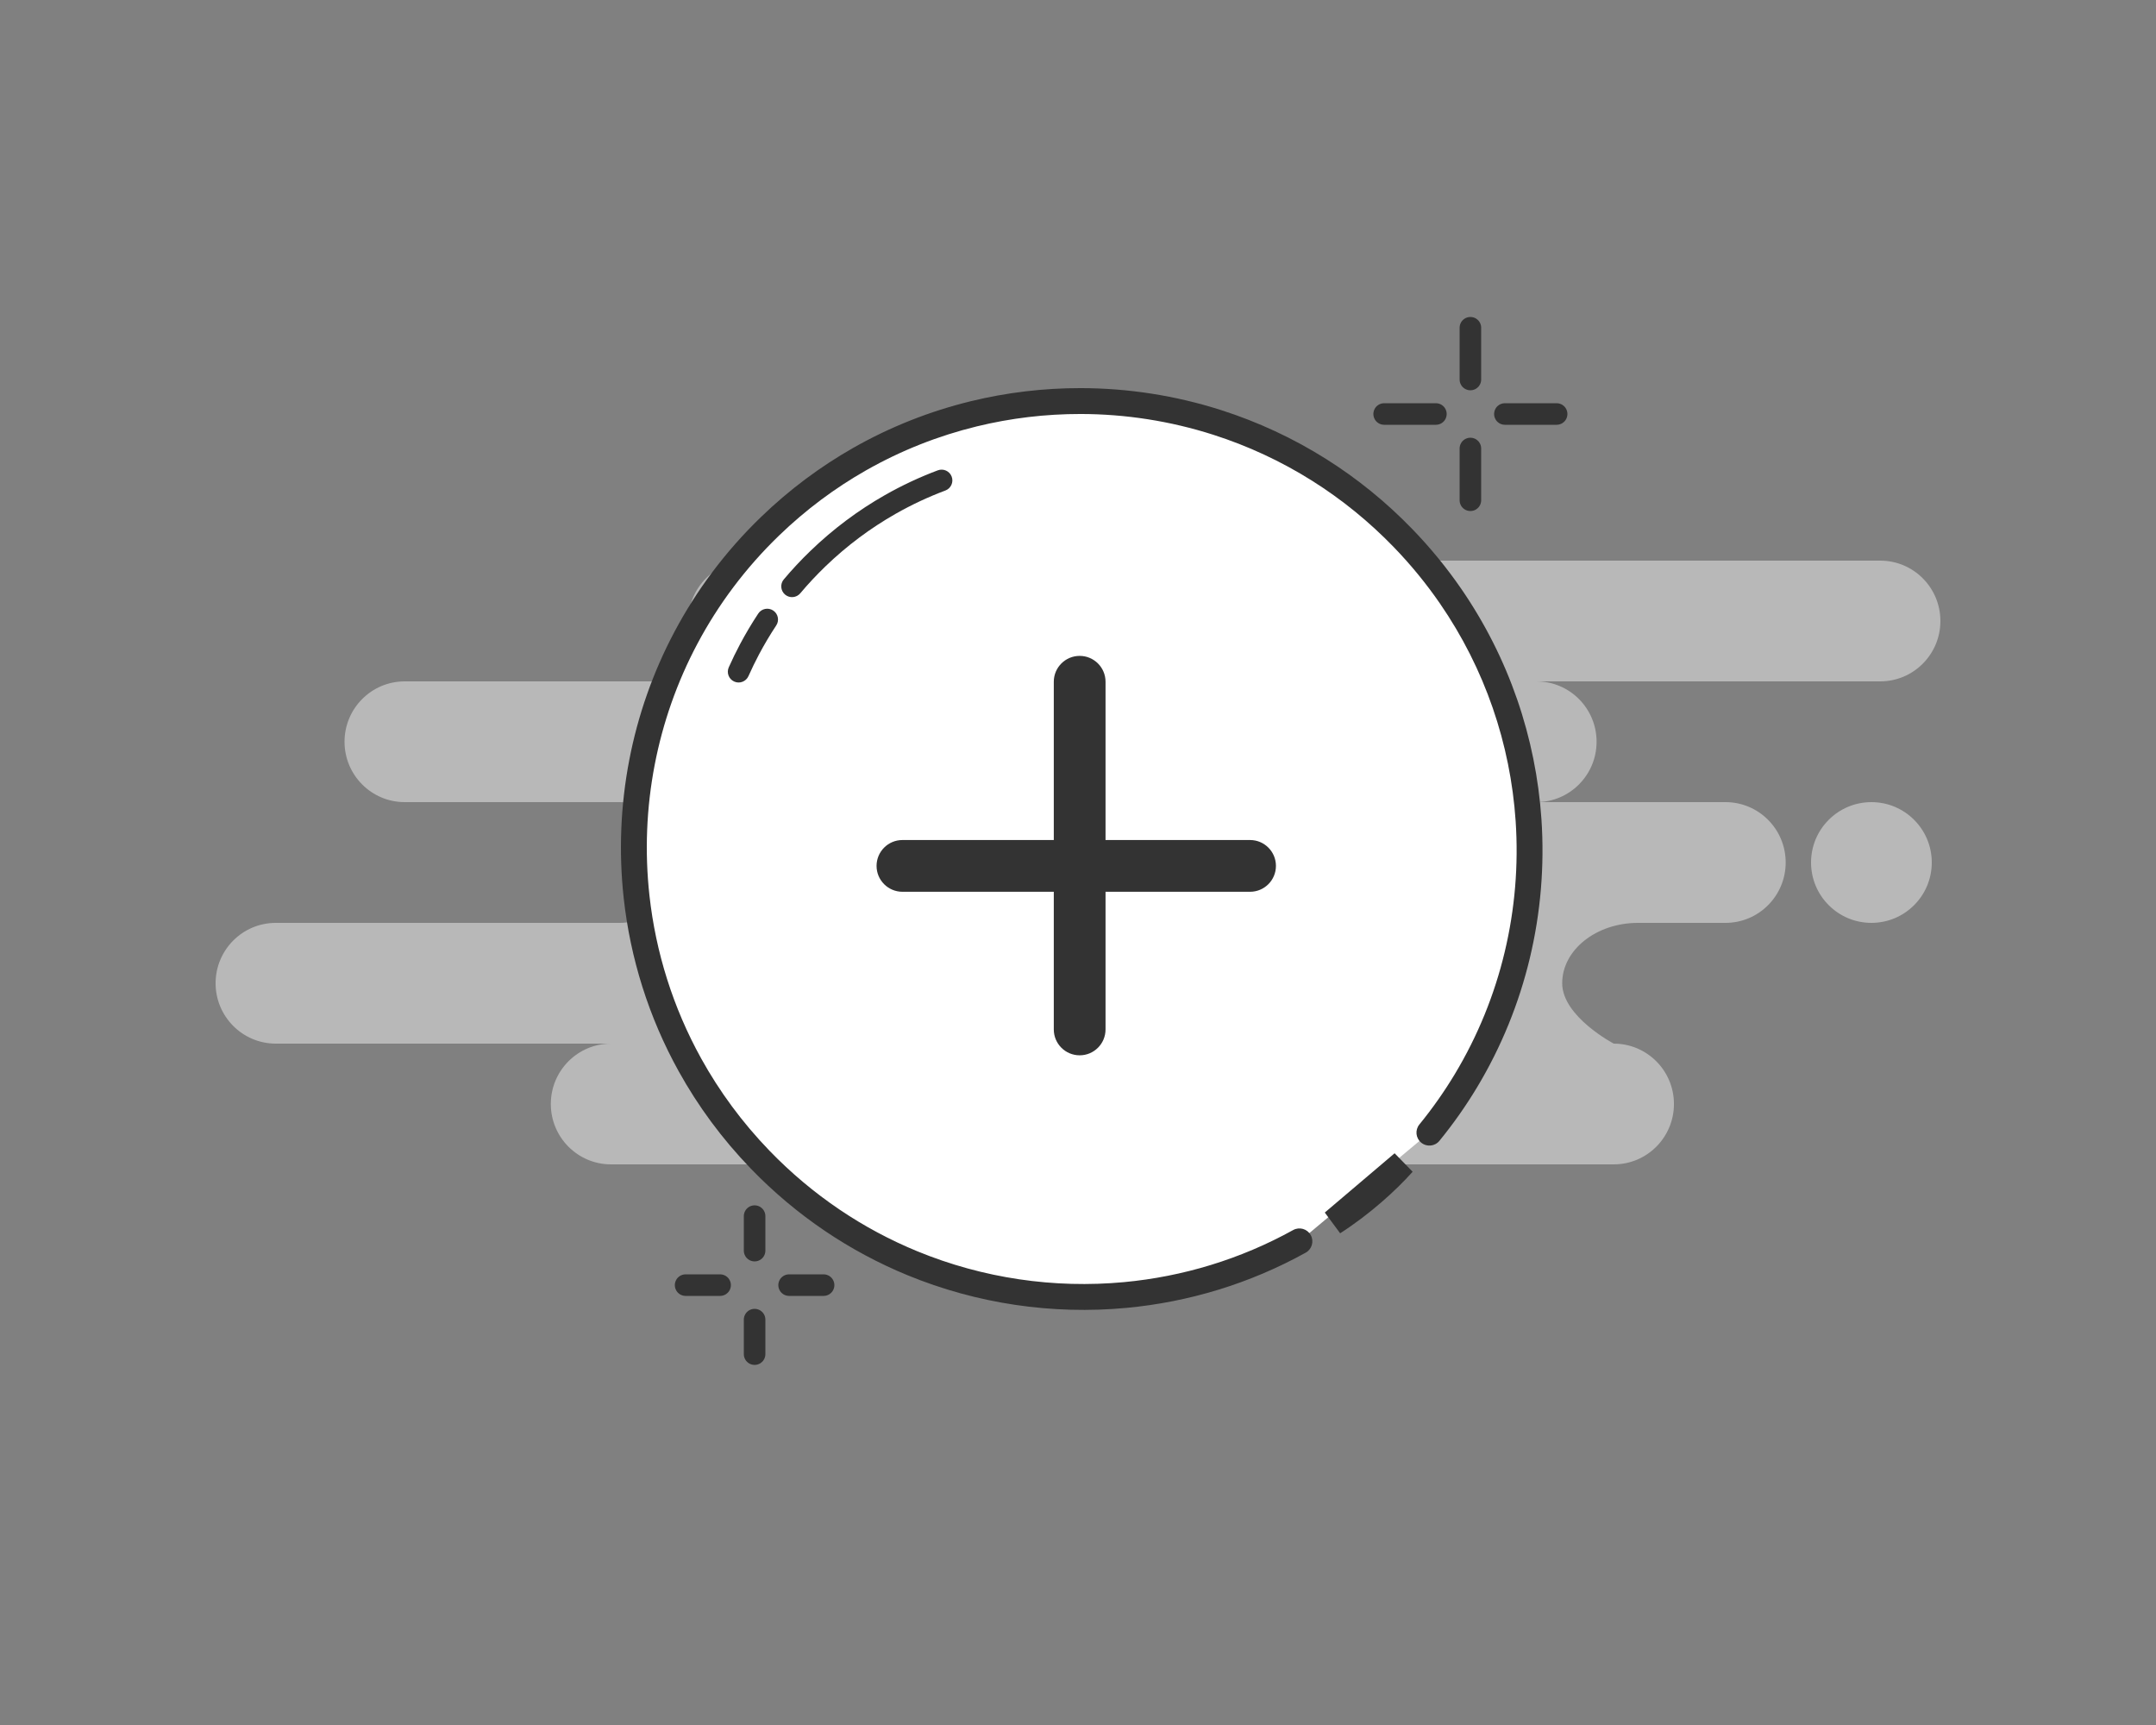 <svg width="250" height="200" viewBox="0 0 250 200" fill="none" xmlns="http://www.w3.org/2000/svg">
<rect x="0" y="0" width="250" height="200" fill="#808080" stroke="none"/>
<path opacity="0.69" fill-rule="evenodd" clip-rule="evenodd" d="M70.847 135H187.126C190.979 135 194.103 131.866 194.103 128C194.103 124.134 190.979 121 187.126 121C187.126 121 181.146 117.866 181.146 114C181.146 110.134 185.085 107 189.943 107H200.083C203.936 107 207.06 103.866 207.06 100C207.06 96.134 203.936 93 200.083 93H178.156C182.009 93 185.133 89.866 185.133 86C185.133 82.134 182.009 79 178.156 79H218.023C221.876 79 225 75.866 225 72C225 68.134 221.876 65 218.023 65H86.794C82.941 65 79.817 68.134 79.817 72C79.817 75.866 82.941 79 86.794 79H46.927C43.074 79 39.95 82.134 39.95 86C39.95 89.866 43.074 93 46.927 93H71.844C75.697 93 78.821 96.134 78.821 100C78.821 103.866 75.697 107 71.844 107H31.977C28.124 107 25 110.134 25 114C25 117.866 28.124 121 31.977 121H70.847C66.994 121 63.87 124.134 63.87 128C63.87 131.866 66.994 135 70.847 135ZM210 100C210 103.866 213.134 107 217 107C220.866 107 224 103.866 224 100C224 96.134 220.866 93 217 93C213.134 93 210 96.134 210 100Z" fill="#D1D1D1"/>
<path fill-rule="evenodd" clip-rule="evenodd" d="M154.588 141.729C157.869 139.617 160.786 136.983 162.684 134.856L154.588 141.729ZM165.747 131.321C167.317 129.398 168.728 127.387 169.98 125.306C172.734 120.728 174.72 115.81 175.933 110.74C177.16 105.612 177.598 100.328 177.243 95.082C176.933 90.505 176.019 85.957 174.5 81.568C172.994 77.213 170.891 73.014 168.19 69.097C166.58 66.763 164.758 64.53 162.724 62.423C159.737 59.33 156.461 56.685 152.979 54.492C149.239 52.134 145.262 50.297 141.153 48.981C136.008 47.334 130.656 46.505 125.303 46.499C121.138 46.495 116.972 46.988 112.903 47.981C108.322 49.099 103.864 50.851 99.666 53.239C95.975 55.338 92.486 57.929 89.293 61.013C85.279 64.889 82.028 69.258 79.542 73.934C77.109 78.512 75.409 83.384 74.446 88.375C73.453 93.517 73.242 98.785 73.816 103.988C74.56 110.733 76.622 117.368 80.009 123.477C82.176 127.386 84.885 131.08 88.139 134.449C93.304 139.798 99.335 143.804 105.793 146.461C113.648 149.692 122.136 150.925 130.472 150.147C137.468 149.493 144.357 147.423 150.675 143.926" fill="white"/>
<path d="M154.588 141.729L153.617 140.585L155.399 142.99L154.588 141.729ZM162.684 134.856L163.804 135.854L161.714 133.712L162.684 134.856ZM164.585 130.373C164.061 131.014 164.157 131.959 164.798 132.483C165.44 133.007 166.385 132.912 166.909 132.27L164.585 130.373ZM169.98 125.306L168.695 124.533L169.98 125.306ZM175.933 110.74L177.392 111.089L175.933 110.74ZM177.243 95.082L175.746 95.183L177.243 95.082ZM174.5 81.568L173.083 82.058L174.5 81.568ZM168.19 69.097L169.425 68.246L169.425 68.246L168.19 69.097ZM152.979 54.492L152.18 55.761L152.18 55.761L152.979 54.492ZM141.153 48.981L140.696 50.41L140.696 50.41L141.153 48.981ZM125.303 46.499L125.304 44.999L125.303 46.499ZM112.903 47.981L112.548 46.524L112.548 46.524L112.903 47.981ZM99.666 53.239L100.407 54.543L100.407 54.543L99.666 53.239ZM89.293 61.013L90.335 62.092L89.293 61.013ZM79.542 73.934L80.867 74.638L79.542 73.934ZM74.446 88.375L72.973 88.09L72.973 88.09L74.446 88.375ZM73.816 103.988L75.307 103.824L73.816 103.988ZM80.009 123.477L81.321 122.75L81.321 122.75L80.009 123.477ZM88.139 134.449L89.218 133.407L88.139 134.449ZM105.793 146.461L105.223 147.848L105.223 147.848L105.793 146.461ZM130.472 150.147L130.332 148.653L130.472 150.147ZM151.402 145.238C152.126 144.837 152.389 143.924 151.988 143.2C151.587 142.475 150.674 142.212 149.949 142.614L151.402 145.238ZM155.399 142.99C158.803 140.8 161.822 138.075 163.804 135.854L161.565 133.857C159.75 135.891 156.935 138.434 153.776 140.467L155.399 142.99ZM161.714 133.712L153.617 140.585L155.558 142.872L163.655 135.999L161.714 133.712ZM166.909 132.27C168.524 130.291 169.977 128.222 171.266 126.079L168.695 124.533C167.479 126.553 166.109 128.506 164.585 130.373L166.909 132.27ZM171.266 126.079C174.1 121.368 176.143 116.306 177.392 111.089L174.474 110.391C173.296 115.315 171.368 120.089 168.695 124.533L171.266 126.079ZM177.392 111.089C178.654 105.813 179.104 100.377 178.739 94.981L175.746 95.183C176.091 100.279 175.666 105.411 174.474 110.391L177.392 111.089ZM178.739 94.981C178.42 90.272 177.481 85.594 175.918 81.077L173.083 82.058C174.558 86.321 175.445 90.738 175.746 95.183L178.739 94.981ZM175.918 81.077C174.367 76.596 172.203 72.276 169.425 68.246L166.955 69.949C169.578 73.752 171.62 77.829 173.083 82.058L175.918 81.077ZM169.425 68.246C167.769 65.845 165.895 63.547 163.803 61.381L161.645 63.465C163.622 65.513 165.392 67.683 166.955 69.949L169.425 68.246ZM163.803 61.381C160.732 58.201 157.361 55.48 153.779 53.222L152.18 55.761C155.56 57.891 158.742 60.459 161.645 63.465L163.803 61.381ZM153.779 53.222C149.93 50.797 145.838 48.906 141.611 47.553L140.696 50.41C144.686 51.687 148.548 53.471 152.18 55.761L153.779 53.222ZM141.611 47.553C136.317 45.858 130.811 45.005 125.304 44.999L125.301 47.999C130.5 48.005 135.699 48.81 140.696 50.41L141.611 47.553ZM125.304 44.999C121.02 44.995 116.734 45.502 112.548 46.524L113.259 49.438C117.21 48.474 121.255 47.995 125.301 47.999L125.304 44.999ZM112.548 46.524C107.834 47.675 103.245 49.477 98.924 51.935L100.407 54.543C104.482 52.225 108.811 50.524 113.259 49.438L112.548 46.524ZM98.924 51.935C95.126 54.096 91.535 56.762 88.251 59.934L90.335 62.092C93.437 59.096 96.825 56.58 100.407 54.543L98.924 51.935ZM88.251 59.934C84.122 63.92 80.776 68.416 78.218 73.23L80.867 74.638C83.279 70.099 86.436 65.857 90.335 62.092L88.251 59.934ZM78.218 73.23C75.713 77.942 73.964 82.955 72.973 88.09L75.918 88.659C76.854 83.812 78.504 79.082 80.867 74.638L78.218 73.23ZM72.973 88.09C71.952 93.38 71.735 98.8 72.325 104.153L75.307 103.824C74.75 98.77 74.954 93.653 75.918 88.659L72.973 88.09ZM72.325 104.153C73.09 111.091 75.212 117.918 78.697 124.204L81.321 122.75C78.032 116.818 76.029 110.375 75.307 103.824L72.325 104.153ZM78.697 124.204C80.927 128.227 83.715 132.027 87.06 135.491L89.218 133.407C86.056 130.133 83.425 126.545 81.321 122.75L78.697 124.204ZM87.06 135.491C92.372 140.991 98.576 145.114 105.223 147.848L106.364 145.074C100.093 142.495 94.237 138.604 89.218 133.407L87.06 135.491ZM105.223 147.848C113.304 151.172 122.036 152.441 130.611 151.64L130.332 148.653C122.235 149.409 113.991 148.211 106.364 145.074L105.223 147.848ZM130.611 151.64C137.809 150.968 144.899 148.838 151.402 145.238L149.949 142.614C143.816 146.008 137.127 148.019 130.332 148.653L130.611 151.64Z" fill="#333333"/>
<path d="M122.193 119.355C122.193 121.012 123.536 122.355 125.193 122.355C126.85 122.355 128.193 121.012 128.193 119.355L128.193 103.394L144.952 103.394C146.609 103.394 147.952 102.051 147.952 100.394C147.952 98.737 146.609 97.394 144.952 97.394L128.193 97.394L128.193 79.045C128.193 77.388 126.85 76.045 125.193 76.045C123.536 76.045 122.193 77.388 122.193 79.045L122.193 97.394H104.642C102.985 97.394 101.642 98.737 101.642 100.394C101.642 102.051 102.985 103.394 104.642 103.394L122.193 103.394V119.355Z" fill="#333333"/>
<path d="M170.5 38V44" stroke="#333333" stroke-width="2.5" stroke-linecap="round" stroke-linejoin="round"/>
<path d="M170.5 52V58" stroke="#333333" stroke-width="2.5" stroke-linecap="round" stroke-linejoin="round"/>
<path d="M160.5 48H166.5" stroke="#333333" stroke-width="2.5" stroke-linecap="round" stroke-linejoin="round"/>
<path d="M174.5 48H180.5" stroke="#333333" stroke-width="2.5" stroke-linecap="round" stroke-linejoin="round"/>
<path d="M87.5 141V145" stroke="#333333" stroke-width="2.5" stroke-linecap="round" stroke-linejoin="round"/>
<path d="M87.5 153V157" stroke="#333333" stroke-width="2.5" stroke-linecap="round" stroke-linejoin="round"/>
<path d="M79.5 149H83.5" stroke="#333333" stroke-width="2.5" stroke-linecap="round" stroke-linejoin="round"/>
<path d="M91.5 149H95.5" stroke="#333333" stroke-width="2.5" stroke-linecap="round" stroke-linejoin="round"/>
<path fill-rule="evenodd" clip-rule="evenodd" d="M109.183 55.701C107.144 56.466 105.153 57.395 103.229 58.49C100.239 60.19 97.412 62.289 94.825 64.788C93.764 65.812 92.769 66.879 91.84 67.983M88.965 71.826C88.227 72.943 87.547 74.087 86.926 75.255C86.467 76.118 86.041 76.994 85.647 77.88" fill="white"/>
<path d="M109.622 56.871C110.268 56.629 110.596 55.908 110.353 55.262C110.111 54.615 109.39 54.288 108.744 54.531L109.622 56.871ZM103.229 58.49L103.847 59.576L103.229 58.49ZM94.825 64.788L93.957 63.889L94.825 64.788ZM90.884 67.178C90.439 67.706 90.507 68.495 91.035 68.939C91.564 69.384 92.352 69.316 92.797 68.787L90.884 67.178ZM90.008 72.516C90.389 71.941 90.231 71.165 89.655 70.784C89.079 70.403 88.304 70.561 87.923 71.137L90.008 72.516ZM86.926 75.255L88.029 75.842L86.926 75.255ZM84.504 77.373C84.224 78.003 84.508 78.742 85.139 79.022C85.769 79.303 86.508 79.019 86.789 78.388L84.504 77.373ZM108.744 54.531C106.644 55.318 104.592 56.276 102.611 57.403L103.847 59.576C105.713 58.515 107.644 57.613 109.622 56.871L108.744 54.531ZM102.611 57.403C99.531 59.155 96.62 61.317 93.957 63.889L95.693 65.687C98.205 63.261 100.947 61.225 103.847 59.576L102.611 57.403ZM93.957 63.889C92.865 64.943 91.841 66.041 90.884 67.178L92.797 68.787C93.698 67.716 94.664 66.681 95.693 65.687L93.957 63.889ZM87.923 71.137C87.162 72.287 86.462 73.466 85.822 74.669L88.029 75.842C88.632 74.709 89.291 73.599 90.008 72.516L87.923 71.137ZM85.822 74.669C85.35 75.557 84.91 76.459 84.504 77.373L86.789 78.388C87.171 77.528 87.585 76.679 88.029 75.842L85.822 74.669Z" fill="#333333"/>
</svg>
